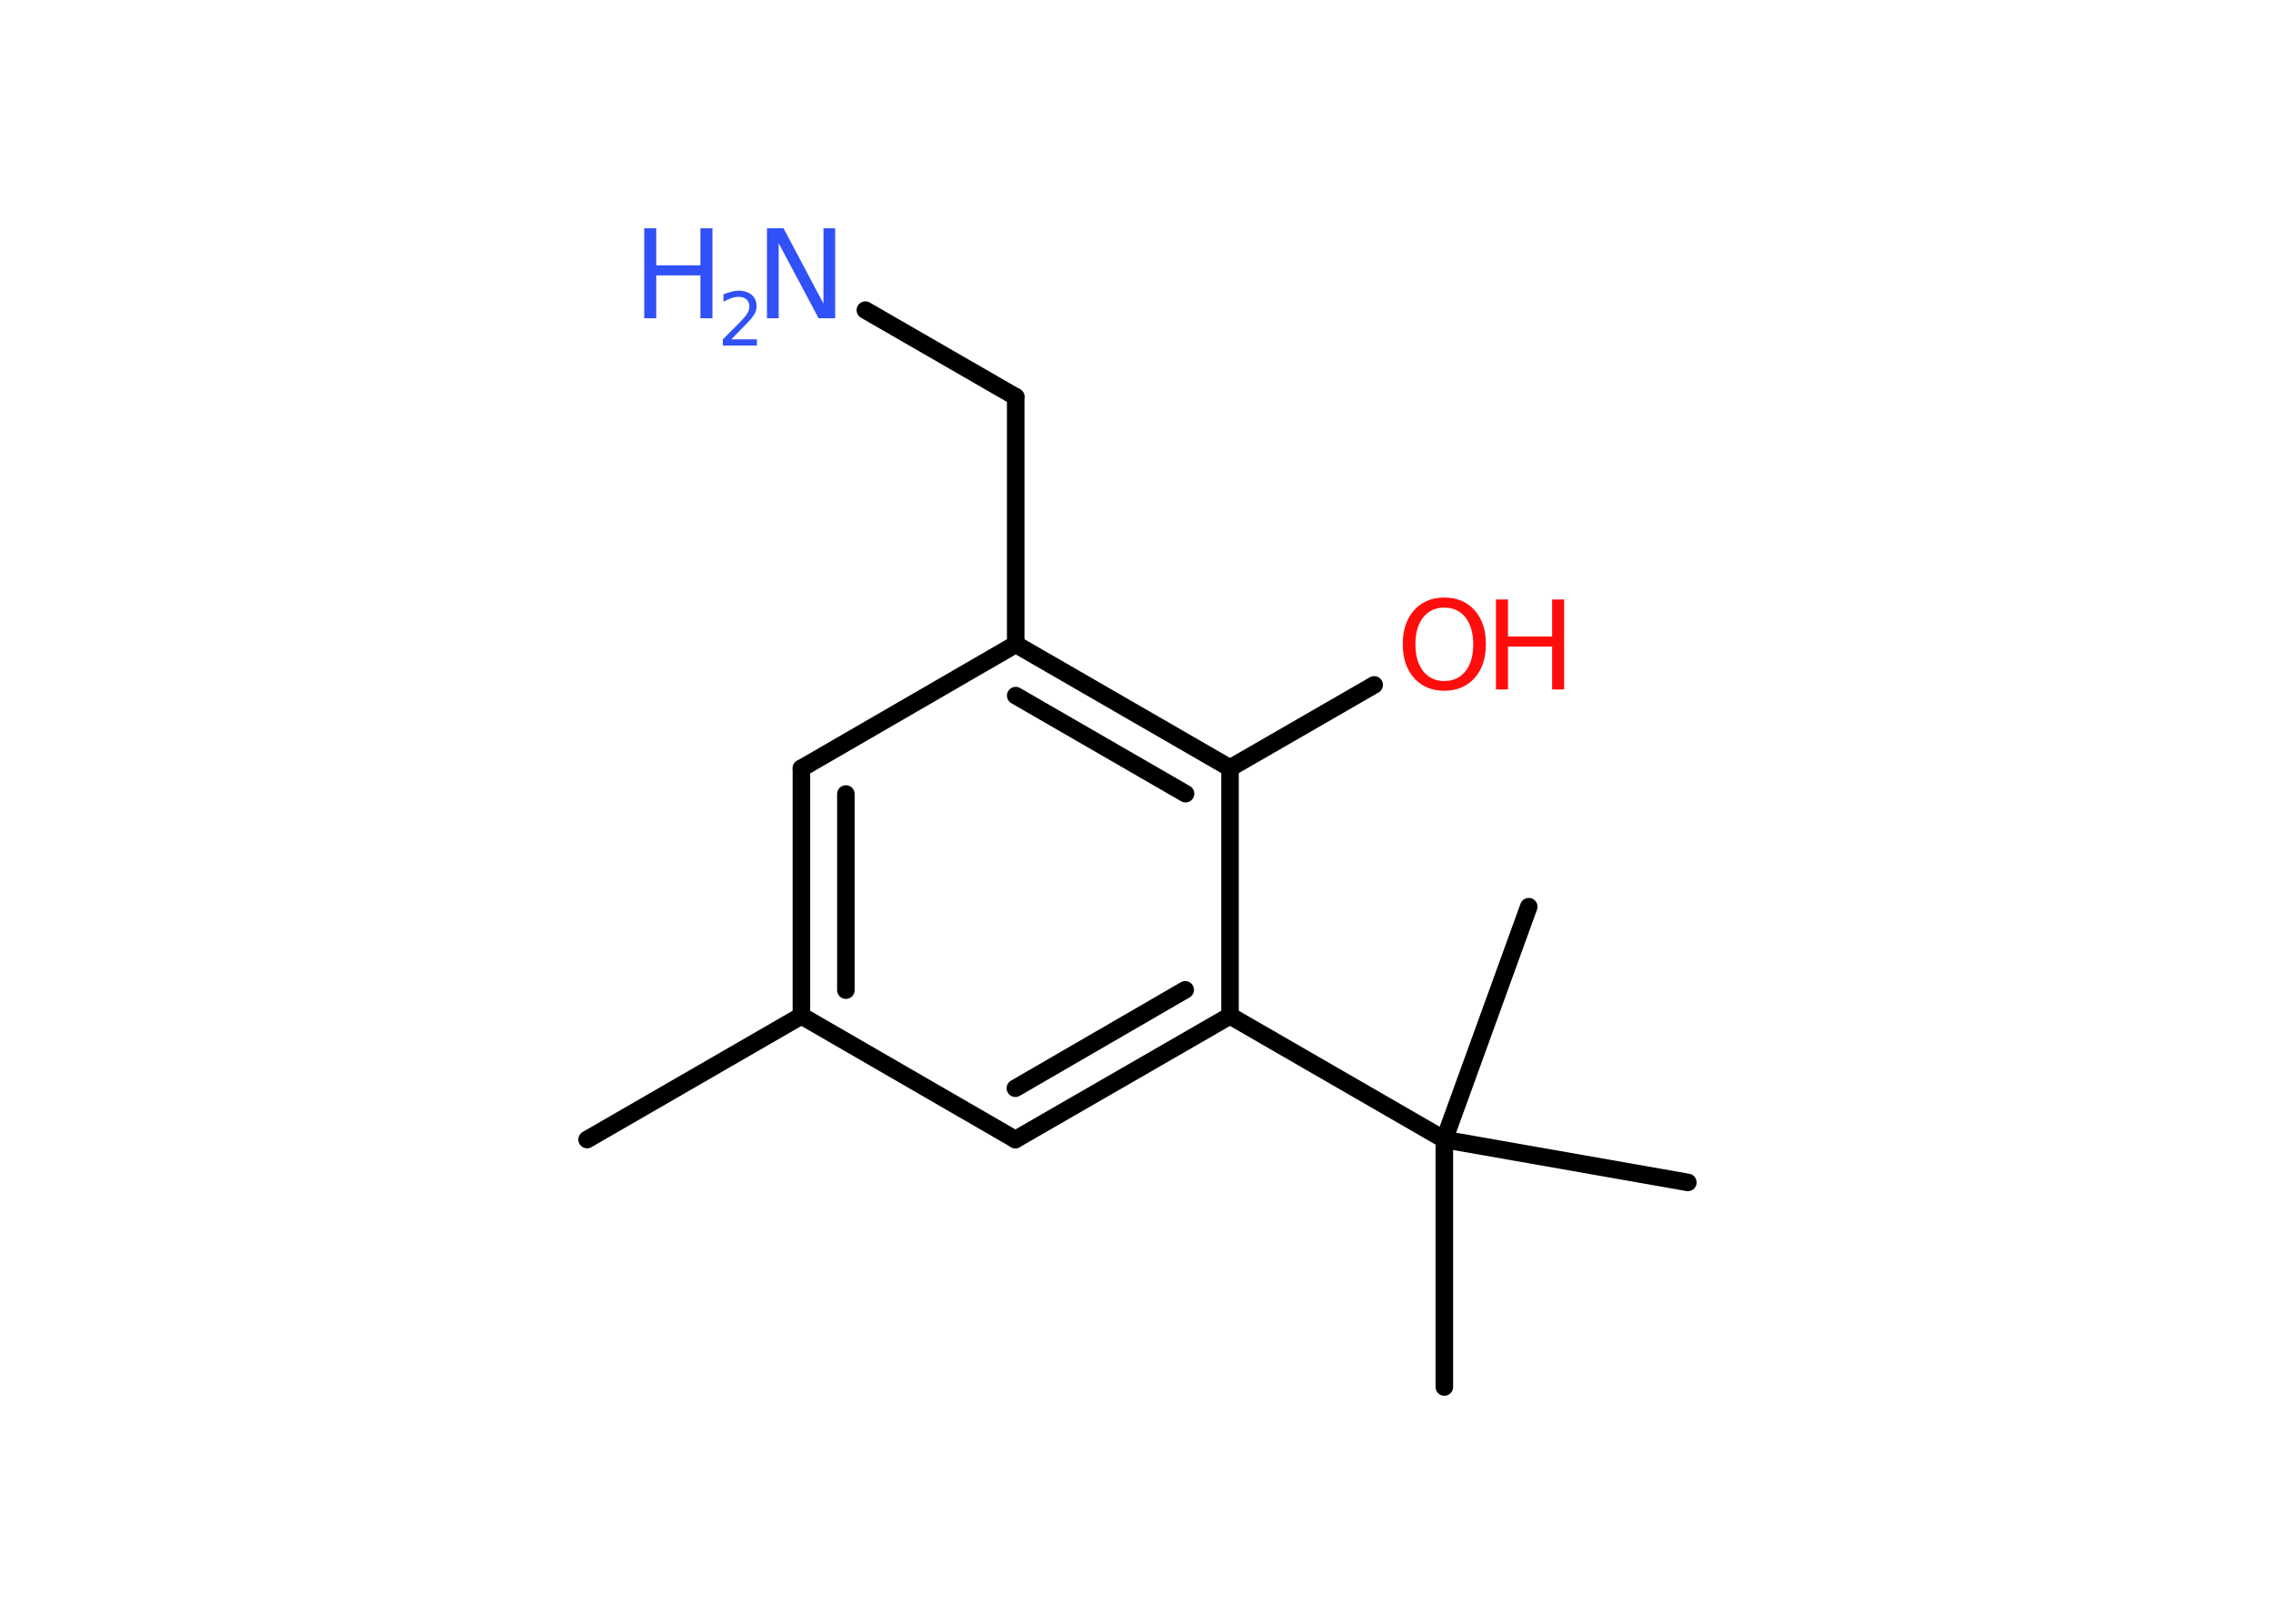 <?xml version='1.0' encoding='UTF-8'?>
<!DOCTYPE svg PUBLIC "-//W3C//DTD SVG 1.1//EN" "http://www.w3.org/Graphics/SVG/1.1/DTD/svg11.dtd">
<svg version='1.2' xmlns='http://www.w3.org/2000/svg' xmlns:xlink='http://www.w3.org/1999/xlink' width='70.0mm' height='50.0mm' viewBox='0 0 70.0 50.0'>
  <desc>Generated by the Chemistry Development Kit (http://github.com/cdk)</desc>
  <g stroke-linecap='round' stroke-linejoin='round' stroke='#000000' stroke-width='.54' fill='#3050F8'>
    <rect x='.0' y='.0' width='70.0' height='50.0' fill='#FFFFFF' stroke='none'/>
    <g id='mol1' class='mol'>
      <line id='mol1bnd1' class='bond' x1='18.08' y1='35.09' x2='24.68' y2='31.28'/>
      <g id='mol1bnd2' class='bond'>
        <line x1='24.68' y1='23.66' x2='24.68' y2='31.28'/>
        <line x1='26.05' y1='24.45' x2='26.05' y2='30.49'/>
      </g>
      <line id='mol1bnd3' class='bond' x1='24.68' y1='23.66' x2='31.28' y2='19.84'/>
      <line id='mol1bnd4' class='bond' x1='31.28' y1='19.84' x2='31.28' y2='12.22'/>
      <line id='mol1bnd5' class='bond' x1='31.28' y1='12.22' x2='26.65' y2='9.55'/>
      <g id='mol1bnd6' class='bond'>
        <line x1='37.88' y1='23.65' x2='31.28' y2='19.84'/>
        <line x1='36.51' y1='24.44' x2='31.28' y2='21.42'/>
      </g>
      <line id='mol1bnd7' class='bond' x1='37.88' y1='23.65' x2='42.32' y2='21.09'/>
      <line id='mol1bnd8' class='bond' x1='37.88' y1='23.65' x2='37.88' y2='31.28'/>
      <line id='mol1bnd9' class='bond' x1='37.88' y1='31.28' x2='44.48' y2='35.09'/>
      <line id='mol1bnd10' class='bond' x1='44.48' y1='35.09' x2='44.48' y2='42.71'/>
      <line id='mol1bnd11' class='bond' x1='44.48' y1='35.09' x2='51.98' y2='36.41'/>
      <line id='mol1bnd12' class='bond' x1='44.48' y1='35.09' x2='47.08' y2='27.92'/>
      <g id='mol1bnd13' class='bond'>
        <line x1='31.27' y1='35.09' x2='37.88' y2='31.28'/>
        <line x1='31.27' y1='33.51' x2='36.5' y2='30.48'/>
      </g>
      <line id='mol1bnd14' class='bond' x1='24.68' y1='31.28' x2='31.27' y2='35.09'/>
      <g id='mol1atm6' class='atom'>
        <path d='M23.63 7.03h.5l1.23 2.32v-2.32h.36v2.77h-.51l-1.23 -2.31v2.31h-.36v-2.77z' stroke='none'/>
        <path d='M19.84 7.03h.37v1.14h1.36v-1.14h.37v2.77h-.37v-1.32h-1.36v1.32h-.37v-2.77z' stroke='none'/>
        <path d='M22.53 10.45h.78v.19h-1.05v-.19q.13 -.13 .35 -.35q.22 -.22 .28 -.29q.11 -.12 .15 -.21q.04 -.08 .04 -.16q.0 -.13 -.09 -.22q-.09 -.08 -.24 -.08q-.11 .0 -.22 .04q-.12 .04 -.25 .11v-.23q.14 -.05 .25 -.08q.12 -.03 .21 -.03q.26 .0 .41 .13q.15 .13 .15 .35q.0 .1 -.04 .19q-.04 .09 -.14 .21q-.03 .03 -.18 .19q-.15 .15 -.42 .43z' stroke='none'/>
      </g>
      <g id='mol1atm8' class='atom'>
        <path d='M44.48 18.71q-.41 .0 -.65 .3q-.24 .3 -.24 .83q.0 .52 .24 .83q.24 .3 .65 .3q.41 .0 .65 -.3q.24 -.3 .24 -.83q.0 -.52 -.24 -.83q-.24 -.3 -.65 -.3zM44.48 18.4q.58 .0 .93 .39q.35 .39 .35 1.04q.0 .66 -.35 1.05q-.35 .39 -.93 .39q-.58 .0 -.93 -.39q-.35 -.39 -.35 -1.05q.0 -.65 .35 -1.04q.35 -.39 .93 -.39z' stroke='none' fill='#FF0D0D'/>
        <path d='M46.07 18.46h.37v1.14h1.36v-1.14h.37v2.77h-.37v-1.32h-1.36v1.32h-.37v-2.77z' stroke='none' fill='#FF0D0D'/>
      </g>
    </g>
  </g>
</svg>
